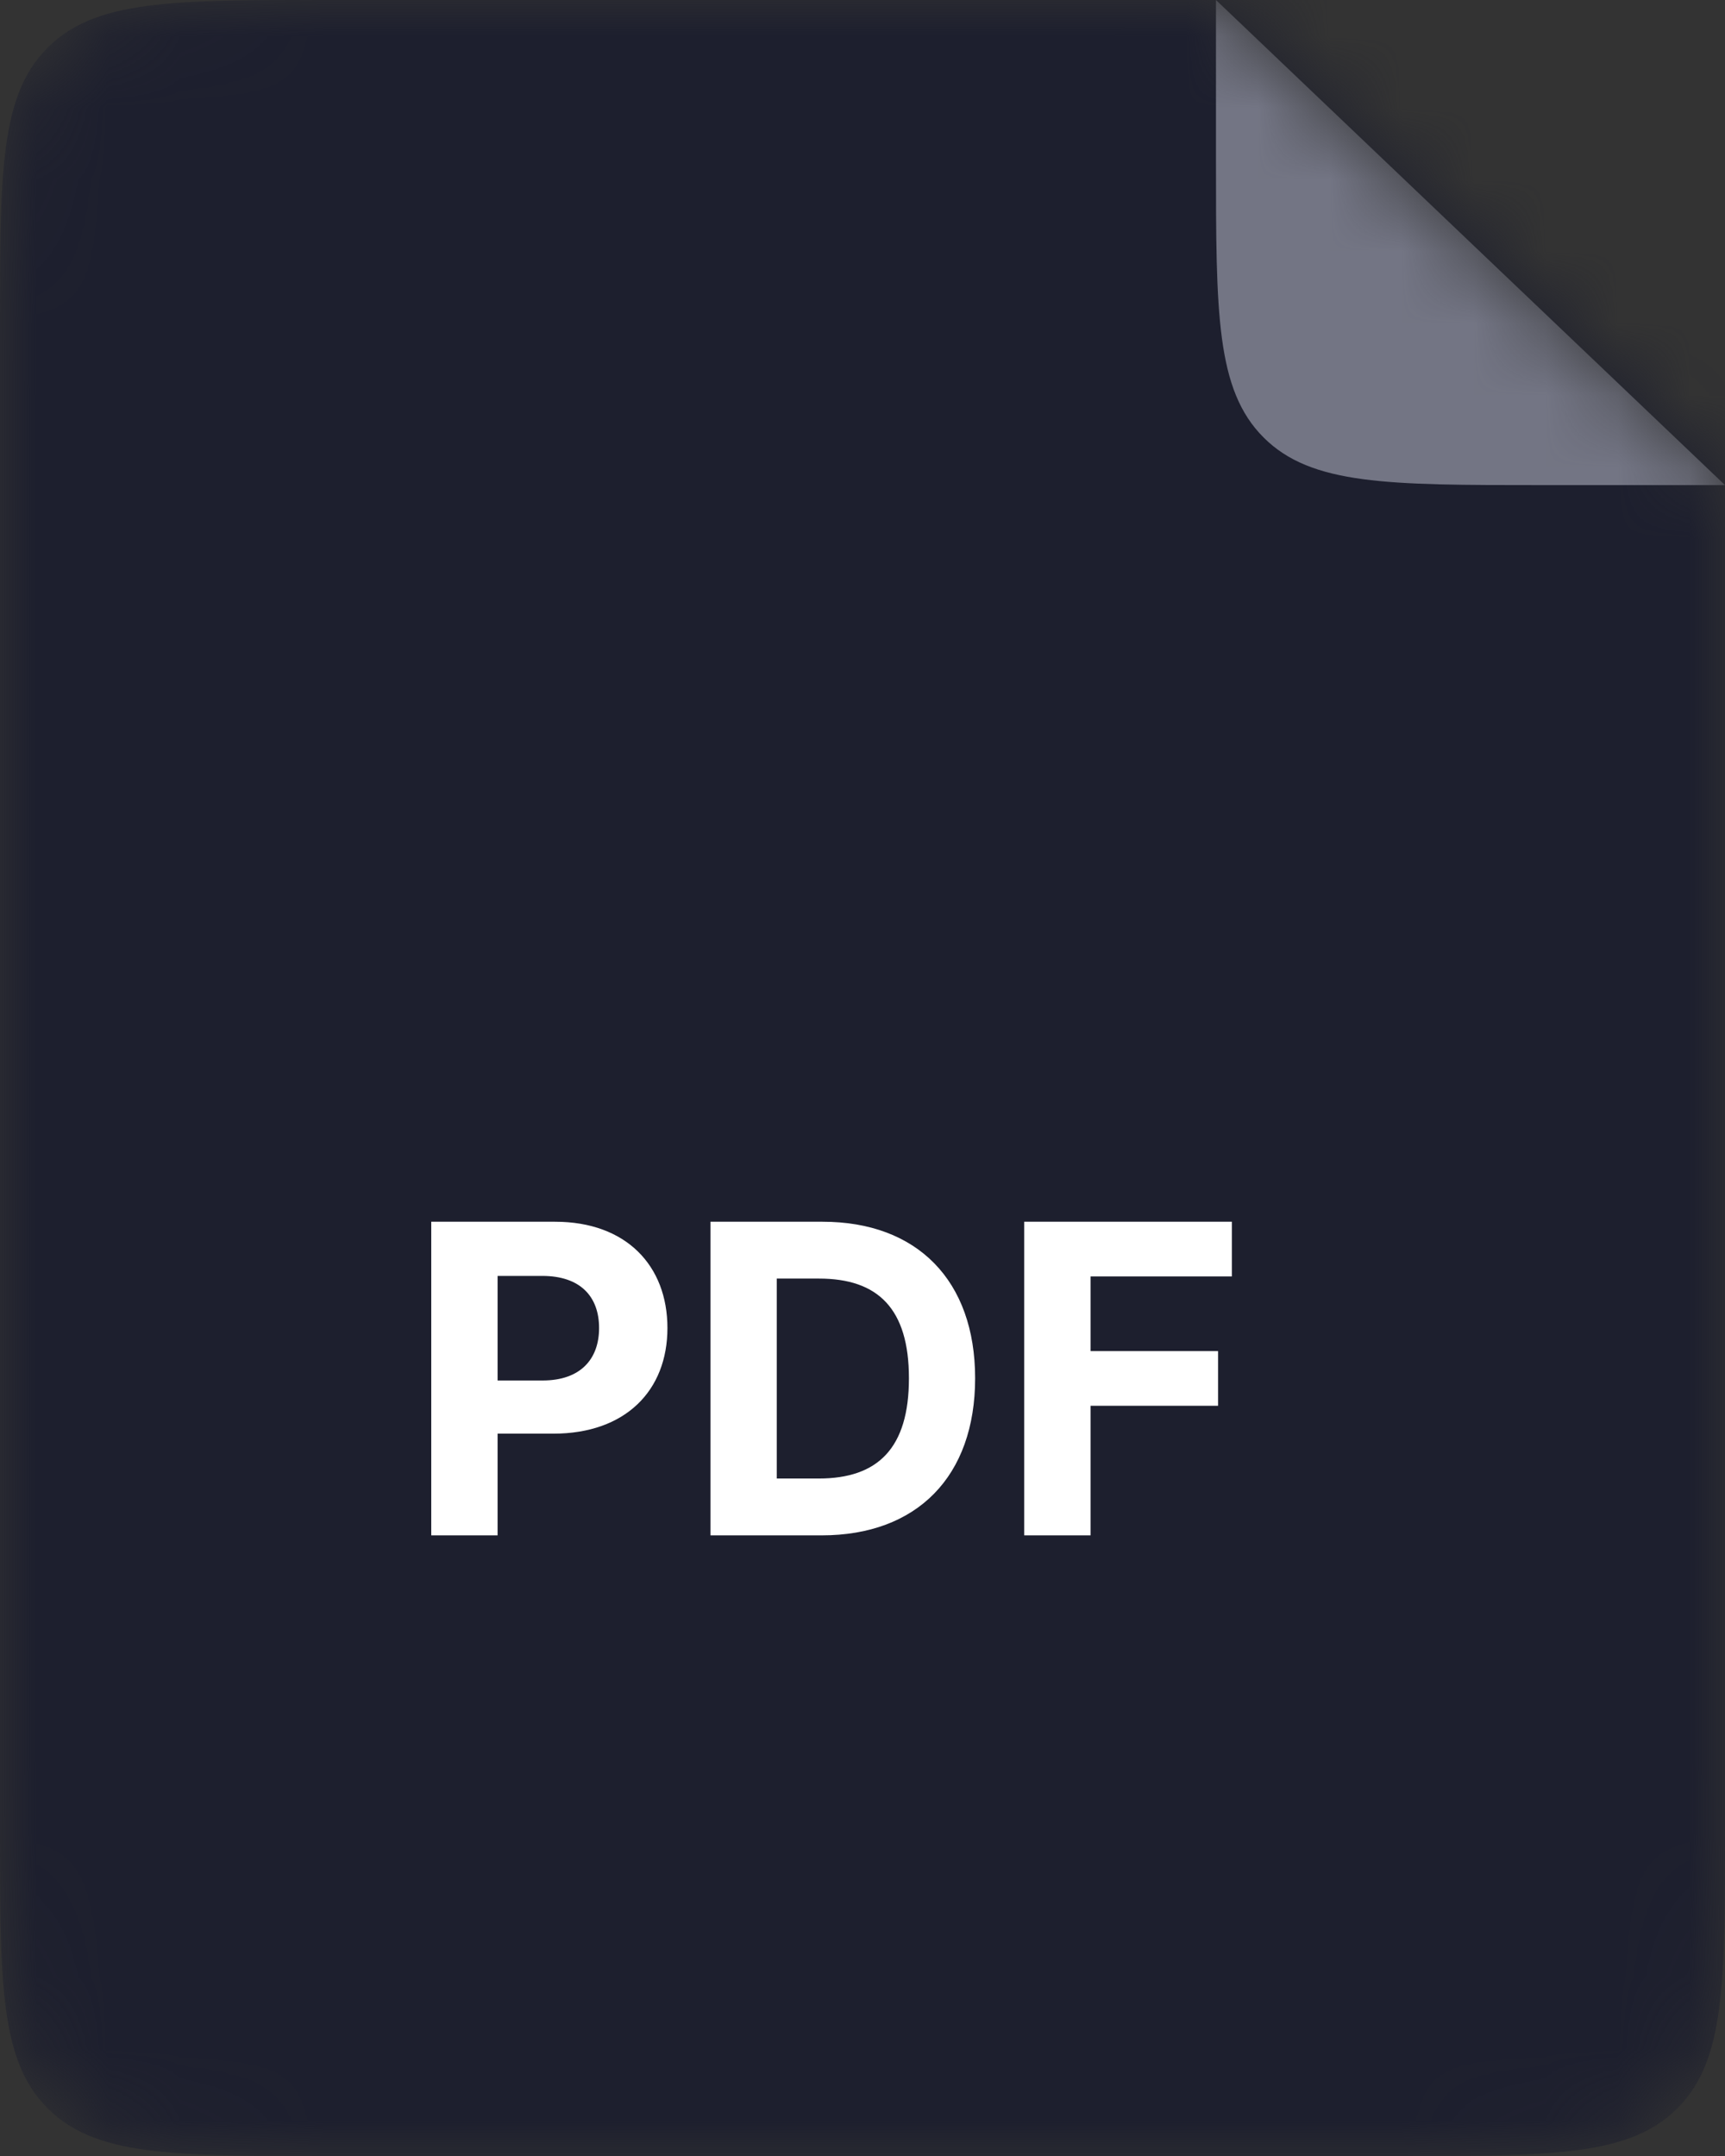 <svg width="24" height="30" viewBox="0 0 24 30" fill="none" xmlns="http://www.w3.org/2000/svg">
<rect x="0" y="0" width="24" height="30" fill="#333333" stroke="none"/>
<mask id="mask0_2377_55" style="mask-type:alpha" maskUnits="userSpaceOnUse" x="0" y="0" width="24" height="30">
<path d="M0 4.525C0 2.392 0 1.325 0.663 0.663C1.325 0 2.392 0 4.525 0H16.918L20.656 3.562L24 6.75V25.475C24 27.608 24 28.675 23.337 29.337C22.675 30 21.608 30 19.475 30H4.525C2.392 30 1.325 30 0.663 29.337C0 28.675 0 27.608 0 25.475V4.525Z" fill="#1D1F2E"/>
</mask>
<g mask="url(#mask0_2377_55)">
<path d="M0 4.525C0 2.392 0 1.325 0.663 0.663C1.325 0 2.392 0 4.525 0H18.885L21.443 2.438L24 4.875V25.475C24 27.608 24 28.675 23.337 29.337C22.675 30 21.608 30 19.475 30H4.525C2.392 30 1.325 30 0.663 29.337C0 28.675 0 27.608 0 25.475V4.525Z" fill="#1D1F2E"/>
<path d="M16.918 0L20.655 3.562L24 6.75H23.213H21.442C19.309 6.75 18.243 6.75 17.58 6.087C16.918 5.425 16.918 4.358 16.918 2.225V0.75V0Z" fill="#737584"/>
<path d="M6 21.364H6.923V19.949H7.698C8.702 19.949 9.286 19.35 9.286 18.479C9.286 17.611 8.712 17 7.722 17H6V21.364ZM6.923 19.209V17.754H7.545C8.077 17.754 8.335 18.044 8.335 18.479C8.335 18.911 8.077 19.209 7.549 19.209H6.923ZM11.432 21.364C12.761 21.364 13.567 20.541 13.567 19.178C13.567 17.818 12.761 17 11.444 17H9.885V21.364H11.432ZM10.807 20.573V17.791H11.395C12.214 17.791 12.646 18.208 12.646 19.178C12.646 20.151 12.214 20.573 11.393 20.573H10.807ZM14.25 21.364H15.173V19.561H16.947V18.8H15.173V17.761H17.139V17H14.25V21.364Z" fill="white"/>
</g>
</svg>
